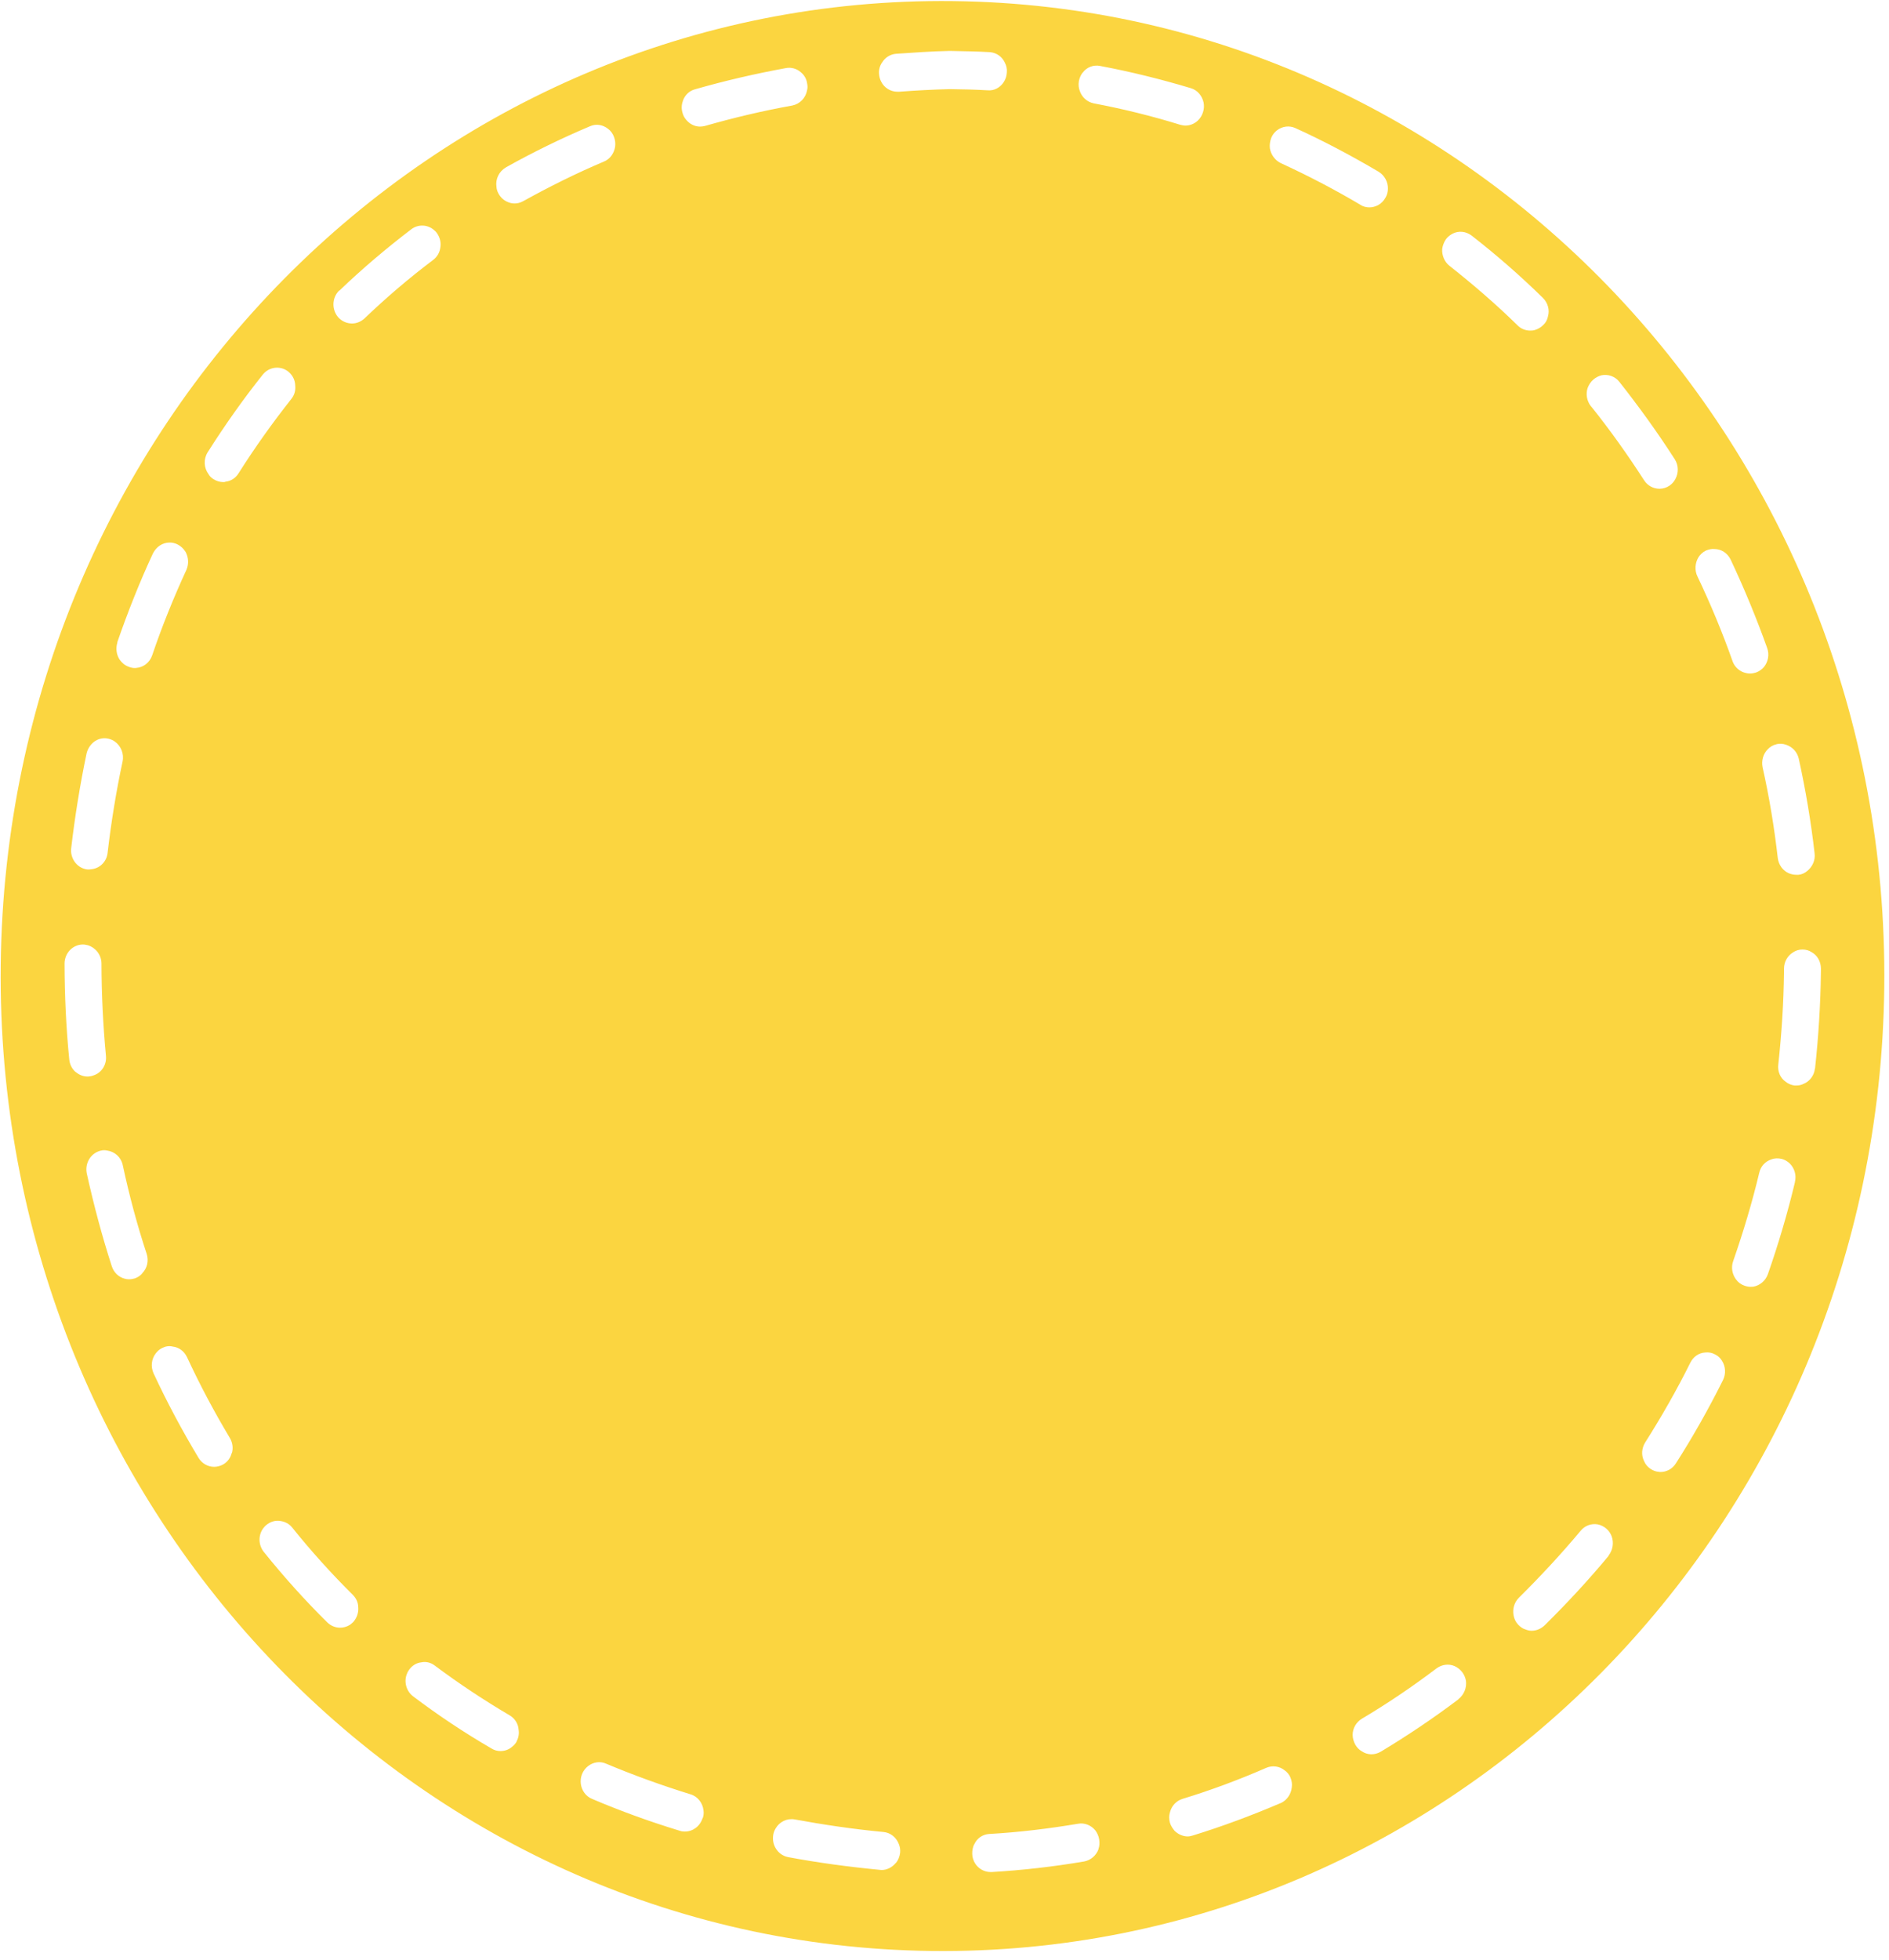 <?xml version="1.0" encoding="UTF-8" standalone="no"?><svg width='188' height='195' viewBox='0 0 188 195' fill='none' xmlns='http://www.w3.org/2000/svg'>
<path d='M94.873 0.108C43.102 -0.5 0.665 42.427 0.072 96.001C-0.52 149.575 40.958 193.487 92.728 194.095C144.499 194.703 186.936 151.762 187.529 98.202C188.121 44.642 146.629 0.715 94.873 0.108ZM176.804 74.035C177.141 73.966 177.449 73.984 177.743 74.089C178.357 74.285 178.856 74.784 179.017 75.468C179.698 78.566 180.238 81.75 180.595 84.903C180.686 85.6 180.356 86.264 179.847 86.664C179.606 86.864 179.31 87.006 178.973 87.031L178.735 87.028C178.483 87.025 178.245 86.965 178.022 86.875C177.45 86.621 177.021 86.065 176.931 85.368C176.586 82.346 176.086 79.308 175.418 76.325C175.286 75.656 175.489 74.991 175.929 74.547C176.156 74.303 176.452 74.118 176.804 74.049L176.804 74.035ZM107.375 8.075C107.435 7.756 107.564 7.453 107.749 7.223L107.763 7.223C108.147 6.691 108.823 6.423 109.495 6.562C112.531 7.134 115.551 7.881 118.514 8.771C119.184 8.968 119.641 9.539 119.788 10.208C119.84 10.499 119.837 10.818 119.735 11.136C119.633 11.483 119.448 11.771 119.207 12.001C118.867 12.316 118.43 12.499 117.954 12.494C117.785 12.492 117.618 12.446 117.464 12.415C114.641 11.541 111.733 10.825 108.851 10.283C108.193 10.145 107.68 9.674 107.476 9.077C107.353 8.771 107.315 8.437 107.375 8.075ZM87.781 6.234C88.067 5.744 88.575 5.402 89.179 5.351C90.947 5.227 92.729 5.103 94.524 5.066C95.897 5.096 97.187 5.111 98.49 5.185C99.191 5.237 99.747 5.649 100.02 6.262C100.158 6.525 100.238 6.859 100.206 7.193C100.188 7.555 100.087 7.873 99.901 8.161C99.545 8.708 98.952 9.05 98.28 8.984C97.033 8.911 95.799 8.882 94.538 8.867C92.869 8.906 91.143 9.001 89.459 9.127L89.291 9.125C88.618 9.117 88.006 8.732 87.704 8.134C87.58 7.9 87.513 7.653 87.488 7.377C87.45 6.956 87.553 6.565 87.781 6.22L87.781 6.234ZM67.956 10.05C68.144 9.486 68.584 9.027 69.203 8.874C72.128 8.038 75.15 7.334 78.213 6.775C78.761 6.665 79.32 6.846 79.695 7.184C80.028 7.449 80.262 7.829 80.327 8.294C80.381 8.541 80.378 8.773 80.32 8.99C80.185 9.743 79.604 10.346 78.859 10.497C75.895 11.028 72.999 11.719 70.172 12.527C70.003 12.569 69.835 12.596 69.652 12.594C69.12 12.588 68.632 12.335 68.286 11.911C68.12 11.72 67.982 11.472 67.915 11.181C67.808 10.802 67.826 10.396 67.97 10.035L67.956 10.05ZM50.329 16.662C53.024 15.155 55.829 13.781 58.703 12.567C59.323 12.284 60.008 12.408 60.523 12.82C60.773 13.012 60.98 13.276 61.103 13.611C61.225 13.931 61.264 14.28 61.218 14.599C61.113 15.236 60.728 15.826 60.094 16.08C57.347 17.237 54.654 18.584 52.087 20.005C51.791 20.175 51.495 20.245 51.187 20.241C50.963 20.238 50.753 20.192 50.544 20.103C50.167 19.953 49.819 19.659 49.6 19.236C49.49 19.031 49.422 18.813 49.411 18.595C49.293 17.839 49.652 17.06 50.329 16.676L50.329 16.662ZM33.776 28.916C36.043 26.737 38.449 24.705 40.938 22.805C41.602 22.305 42.499 22.33 43.125 22.83C43.264 22.934 43.403 23.066 43.499 23.212C43.803 23.651 43.909 24.16 43.82 24.652C43.758 25.13 43.501 25.562 43.105 25.863C40.716 27.663 38.423 29.623 36.269 31.687C35.915 32.002 35.507 32.172 35.072 32.181L35.002 32.18C34.525 32.175 34.037 31.98 33.663 31.57C33.552 31.452 33.483 31.335 33.414 31.204C33.016 30.459 33.139 29.489 33.776 28.887L33.776 28.916ZM20.657 45.012C22.355 42.333 24.178 39.743 26.14 37.285C26.681 36.595 27.58 36.402 28.334 36.745C28.473 36.819 28.613 36.893 28.737 37.011C29.154 37.364 29.373 37.86 29.381 38.368C29.432 38.847 29.301 39.31 28.988 39.698C27.125 42.056 25.359 44.53 23.747 47.079C23.447 47.569 22.967 47.868 22.448 47.92C22.377 47.963 22.279 47.962 22.195 47.961C21.858 47.957 21.523 47.851 21.203 47.644C21.008 47.511 20.842 47.35 20.746 47.16C20.29 46.545 20.243 45.689 20.657 45.012ZM11.672 63.898C12.714 60.893 13.897 57.903 15.219 55.061C15.562 54.383 16.184 53.984 16.857 53.977C17.109 53.966 17.403 54.027 17.668 54.161C18.017 54.339 18.28 54.603 18.473 54.91C18.761 55.45 18.81 56.104 18.551 56.696C17.287 59.438 16.134 62.282 15.149 65.187C14.902 65.924 14.266 66.395 13.578 66.445C13.522 66.459 13.452 66.459 13.396 66.458C13.2 66.456 12.99 66.409 12.809 66.335C12.431 66.2 12.14 65.95 11.919 65.642C11.588 65.145 11.497 64.52 11.686 63.913L11.672 63.898ZM8.619 74.947C8.752 74.398 9.093 73.952 9.531 73.681L9.545 73.681C9.912 73.454 10.375 73.387 10.809 73.493C11.032 73.554 11.228 73.629 11.409 73.761C12.021 74.189 12.363 74.962 12.2 75.758C11.564 78.725 11.067 81.781 10.711 84.823C10.632 85.679 9.994 86.338 9.207 86.46C9.095 86.473 8.982 86.501 8.87 86.499L8.674 86.497C8.156 86.433 7.71 86.138 7.421 85.728C7.172 85.362 7.023 84.882 7.085 84.389C7.456 81.216 7.968 78.045 8.619 74.947ZM7.54 106.666C7.178 106.357 6.945 105.919 6.894 105.41C6.579 102.258 6.432 99.05 6.425 95.858C6.431 95.365 6.604 94.931 6.902 94.587C7.243 94.199 7.736 93.958 8.269 93.965C8.437 93.966 8.605 94.012 8.759 94.043C9.513 94.284 10.094 94.987 10.099 95.858C10.107 98.919 10.255 101.997 10.544 105.032C10.633 105.889 10.147 106.667 9.415 106.949C9.246 107.019 9.063 107.075 8.881 107.088C8.811 107.101 8.755 107.101 8.684 107.1C8.25 107.095 7.845 106.916 7.54 106.651L7.54 106.666ZM14.16 126.679C13.976 126.909 13.721 127.065 13.44 127.178C13.243 127.234 13.032 127.275 12.836 127.272C12.696 127.271 12.542 127.254 12.402 127.209C11.815 127.057 11.329 126.602 11.126 125.976C10.149 122.961 9.328 119.861 8.634 116.733C8.528 116.181 8.646 115.645 8.945 115.213C9.202 114.854 9.569 114.582 10.033 114.472C10.258 114.416 10.454 114.419 10.678 114.465C11.406 114.575 12.045 115.105 12.218 115.919C12.858 118.901 13.652 121.885 14.602 124.754C14.819 125.453 14.643 126.176 14.16 126.664L14.16 126.679ZM23.062 144.542C22.959 144.99 22.688 145.394 22.279 145.65C22.095 145.764 21.912 145.834 21.729 145.876C21.589 145.917 21.434 145.93 21.294 145.929C20.691 145.921 20.106 145.61 19.762 145.04C18.137 142.337 16.626 139.519 15.284 136.63C14.983 135.959 15.075 135.206 15.488 134.66C15.659 134.429 15.871 134.229 16.153 134.101C16.492 133.931 16.857 133.878 17.206 133.969C17.78 134.034 18.323 134.403 18.611 135.015C19.884 137.758 21.326 140.474 22.868 143.045C23.157 143.527 23.221 144.08 23.076 144.571L23.062 144.542ZM35.172 161.355C35.059 161.47 34.945 161.555 34.818 161.655C34.522 161.84 34.17 161.938 33.82 161.934C33.385 161.929 32.924 161.749 32.578 161.411C30.345 159.209 28.226 156.848 26.248 154.387C25.723 153.714 25.691 152.785 26.161 152.094C26.261 151.965 26.36 151.835 26.502 151.721C26.912 151.377 27.418 151.238 27.894 151.316C28.356 151.38 28.774 151.588 29.079 151.969C30.96 154.312 32.996 156.57 35.117 158.67C35.464 159.022 35.642 159.431 35.651 159.895C35.701 160.403 35.527 160.953 35.158 161.369L35.172 161.355ZM51.43 173.24C51.301 173.485 51.117 173.671 50.905 173.829C50.594 174.086 50.186 174.212 49.793 174.207C49.499 174.204 49.191 174.128 48.913 173.95C46.21 172.381 43.594 170.638 41.119 168.766C40.451 168.265 40.195 167.362 40.47 166.597C40.528 166.423 40.599 166.279 40.713 166.121C41.027 165.689 41.45 165.433 41.927 165.381C42.391 165.284 42.867 165.392 43.27 165.701C45.634 167.47 48.153 169.139 50.716 170.649C51.245 170.96 51.576 171.5 51.612 172.067C51.677 172.459 51.617 172.865 51.416 173.24L51.43 173.24ZM69.937 180.842C69.806 181.261 69.564 181.621 69.225 181.864C68.914 182.092 68.548 182.219 68.142 182.214C67.973 182.212 67.805 182.195 67.652 182.136C64.675 181.23 61.743 180.166 58.938 178.972C58.296 178.718 57.882 178.104 57.805 177.464C57.766 177.145 57.798 176.826 57.928 176.494C58.058 176.176 58.271 175.903 58.526 175.703C59.02 175.317 59.709 175.18 60.323 175.463C63.03 176.597 65.837 177.617 68.715 178.506C69.442 178.718 69.939 179.377 70.016 180.118C70.055 180.365 70.024 180.611 69.951 180.857L69.937 180.842ZM89.152 185.333C88.81 185.765 88.275 186.048 87.714 186.042C87.658 186.041 87.616 186.026 87.574 186.026C84.478 185.728 81.399 185.315 78.432 184.758C77.887 184.65 77.442 184.311 77.181 183.843C76.96 183.464 76.882 182.998 76.957 182.535C77.001 182.303 77.074 182.101 77.188 181.914C77.56 181.251 78.321 180.868 79.091 181.008C81.959 181.535 84.927 181.976 87.924 182.258C88.638 182.324 89.208 182.809 89.453 183.451C89.562 183.713 89.615 184.018 89.584 184.323C89.537 184.714 89.393 185.06 89.165 185.348L89.152 185.333ZM109.328 183.974C109.097 184.595 108.559 185.068 107.898 185.191C104.864 185.706 101.776 186.062 98.689 186.243L98.563 186.242C97.947 186.235 97.375 185.909 97.044 185.382C96.879 185.119 96.771 184.784 96.76 184.451C96.75 184.117 96.81 183.769 96.954 183.481L96.968 183.481C97.226 182.889 97.792 182.489 98.465 182.454C101.425 182.285 104.373 181.928 107.281 181.44C107.941 181.317 108.583 181.586 108.998 182.084C109.192 182.333 109.343 182.654 109.395 183.003C109.447 183.352 109.429 183.671 109.314 183.974L109.328 183.974ZM127.451 179.385C124.605 180.599 121.677 181.696 118.723 182.605C118.554 182.661 118.357 182.702 118.189 182.7C117.712 182.694 117.252 182.486 116.905 182.148C116.711 181.914 116.532 181.65 116.437 181.345C116.343 180.995 116.333 180.647 116.435 180.314C116.582 179.707 117.036 179.161 117.683 178.965C120.525 178.099 123.313 177.058 126.032 175.871C126.637 175.617 127.323 175.712 127.81 176.095C128.088 176.273 128.323 176.551 128.446 176.886C128.569 177.192 128.607 177.512 128.562 177.816C128.498 178.483 128.085 179.102 127.465 179.385L127.451 179.385ZM135.392 20.373C132.843 18.864 130.18 17.469 127.474 16.233C126.875 15.935 126.488 15.38 126.383 14.754C126.345 14.406 126.391 14.058 126.521 13.711C126.65 13.408 126.835 13.164 127.075 12.978C127.599 12.563 128.315 12.456 128.943 12.753C131.761 14.034 134.52 15.503 137.209 17.087C137.808 17.457 138.151 18.128 138.13 18.781C138.126 19.085 138.053 19.404 137.881 19.677C137.709 19.994 137.454 20.238 137.158 20.409C136.876 20.55 136.581 20.634 136.272 20.631C135.964 20.627 135.656 20.551 135.378 20.373L135.392 20.373ZM145.147 169.059C142.672 170.93 140.059 172.684 137.406 174.278C137.109 174.449 136.786 174.532 136.464 174.528C136.127 174.524 135.806 174.419 135.528 174.227C135.277 174.094 135.055 173.859 134.89 173.581C134.711 173.26 134.617 172.911 134.621 172.577C134.628 171.939 134.971 171.333 135.535 170.992C138.104 169.469 140.604 167.772 142.98 165.972C143.517 165.587 144.176 165.507 144.749 165.746C145.056 165.88 145.334 166.101 145.555 166.394C145.734 166.643 145.843 166.934 145.896 167.211C145.987 167.893 145.713 168.601 145.147 169.044L145.147 169.059ZM144.27 26.455C143.755 26.058 143.496 25.402 143.531 24.778C143.577 24.43 143.707 24.098 143.907 23.796C144.092 23.552 144.332 23.366 144.586 23.238C145.178 22.94 145.906 23.007 146.476 23.449C148.937 25.364 151.311 27.438 153.544 29.626C154.057 30.125 154.246 30.853 154.056 31.489C153.997 31.793 153.854 32.081 153.627 32.296C153.386 32.555 153.089 32.725 152.78 32.823C152.611 32.879 152.443 32.892 152.288 32.89C151.854 32.885 151.393 32.734 151.046 32.382C148.91 30.282 146.619 28.311 144.27 26.455ZM160.096 154.784C158.092 157.197 155.936 159.523 153.71 161.716C153.342 162.06 152.877 162.243 152.414 162.238C152.218 162.236 152.037 162.19 151.841 162.115C151.561 162.039 151.311 161.862 151.089 161.628C150.84 161.363 150.689 161.028 150.637 160.708C150.518 160.083 150.693 159.418 151.175 158.944C153.301 156.837 155.373 154.612 157.305 152.299C157.732 151.767 158.379 151.557 158.981 151.651C159.317 151.713 159.624 151.862 159.887 152.097C160.123 152.303 160.289 152.551 160.398 152.843C160.629 153.469 160.523 154.208 160.082 154.769L160.096 154.784ZM158.332 40.418C157.917 39.877 157.813 39.194 158.001 38.615C158.117 38.298 158.303 37.995 158.586 37.752C158.826 37.551 159.108 37.41 159.376 37.34C160.022 37.203 160.72 37.429 161.163 37.985C163.112 40.46 164.977 43.035 166.672 45.681C167.072 46.296 167.063 47.05 166.748 47.641C166.619 47.901 166.406 48.145 166.152 48.316C165.856 48.516 165.546 48.614 165.195 48.624L165.125 48.623C164.537 48.616 163.979 48.319 163.634 47.793C161.994 45.249 160.227 42.762 158.346 40.419L158.332 40.418ZM171.463 137.332C170.058 140.145 168.485 142.941 166.787 145.591C166.431 146.153 165.838 146.45 165.236 146.443C165.179 146.443 165.137 146.442 165.096 146.427C164.801 146.409 164.522 146.304 164.258 146.127C163.951 145.92 163.73 145.642 163.608 145.321C163.333 144.752 163.383 144.071 163.74 143.495C165.367 140.931 166.882 138.28 168.23 135.568C168.531 134.962 169.082 134.591 169.713 134.555C170.05 134.515 170.386 134.577 170.706 134.755C170.985 134.889 171.221 135.11 171.373 135.372C171.731 135.914 171.793 136.669 171.477 137.303L171.463 137.332ZM172.423 65.757C171.403 62.872 170.228 60.058 168.927 57.33C168.639 56.717 168.703 56.021 169.017 55.474C169.189 55.185 169.444 54.942 169.754 54.786C170.05 54.659 170.345 54.59 170.639 54.622C171.298 54.63 171.897 54.999 172.226 55.642C173.569 58.487 174.798 61.461 175.872 64.462C176.117 65.133 175.969 65.856 175.542 66.374C175.344 66.603 175.075 66.789 174.779 66.902C174.554 66.972 174.344 67.013 174.133 67.01C174.021 67.009 173.895 66.993 173.783 66.962C173.182 66.839 172.654 66.412 172.423 65.771L172.423 65.757ZM178.635 117.626C177.9 120.708 176.983 123.802 175.94 126.779C175.694 127.443 175.143 127.887 174.497 128.01C174.398 128.008 174.3 128.022 174.188 128.021C173.992 128.018 173.782 127.972 173.586 127.897C173.251 127.777 172.987 127.571 172.78 127.293C172.407 126.795 172.26 126.112 172.492 125.462C173.491 122.586 174.379 119.637 175.084 116.685C175.232 116.005 175.714 115.532 176.305 115.336C176.615 115.223 176.951 115.213 177.301 115.289C177.609 115.365 177.887 115.528 178.123 115.749C178.581 116.204 178.811 116.903 178.635 117.597L178.635 117.626ZM180.625 106.318C180.547 107.014 180.092 107.589 179.501 107.828C179.275 107.942 179.022 107.997 178.77 107.994L178.587 107.992C178.251 107.944 177.944 107.81 177.694 107.604C177.18 107.235 176.892 106.594 176.984 105.884C177.312 102.87 177.515 99.782 177.548 96.721L177.552 96.373C177.546 95.676 177.917 95.071 178.454 94.744C178.736 94.558 179.045 94.46 179.396 94.465L179.41 94.465C179.718 94.468 180.026 94.544 180.29 94.722C180.862 95.033 181.22 95.647 181.226 96.372L181.221 96.764C181.186 99.941 180.982 103.145 180.639 106.304L180.625 106.318Z' fill='#FBD540'/>
</svg>
